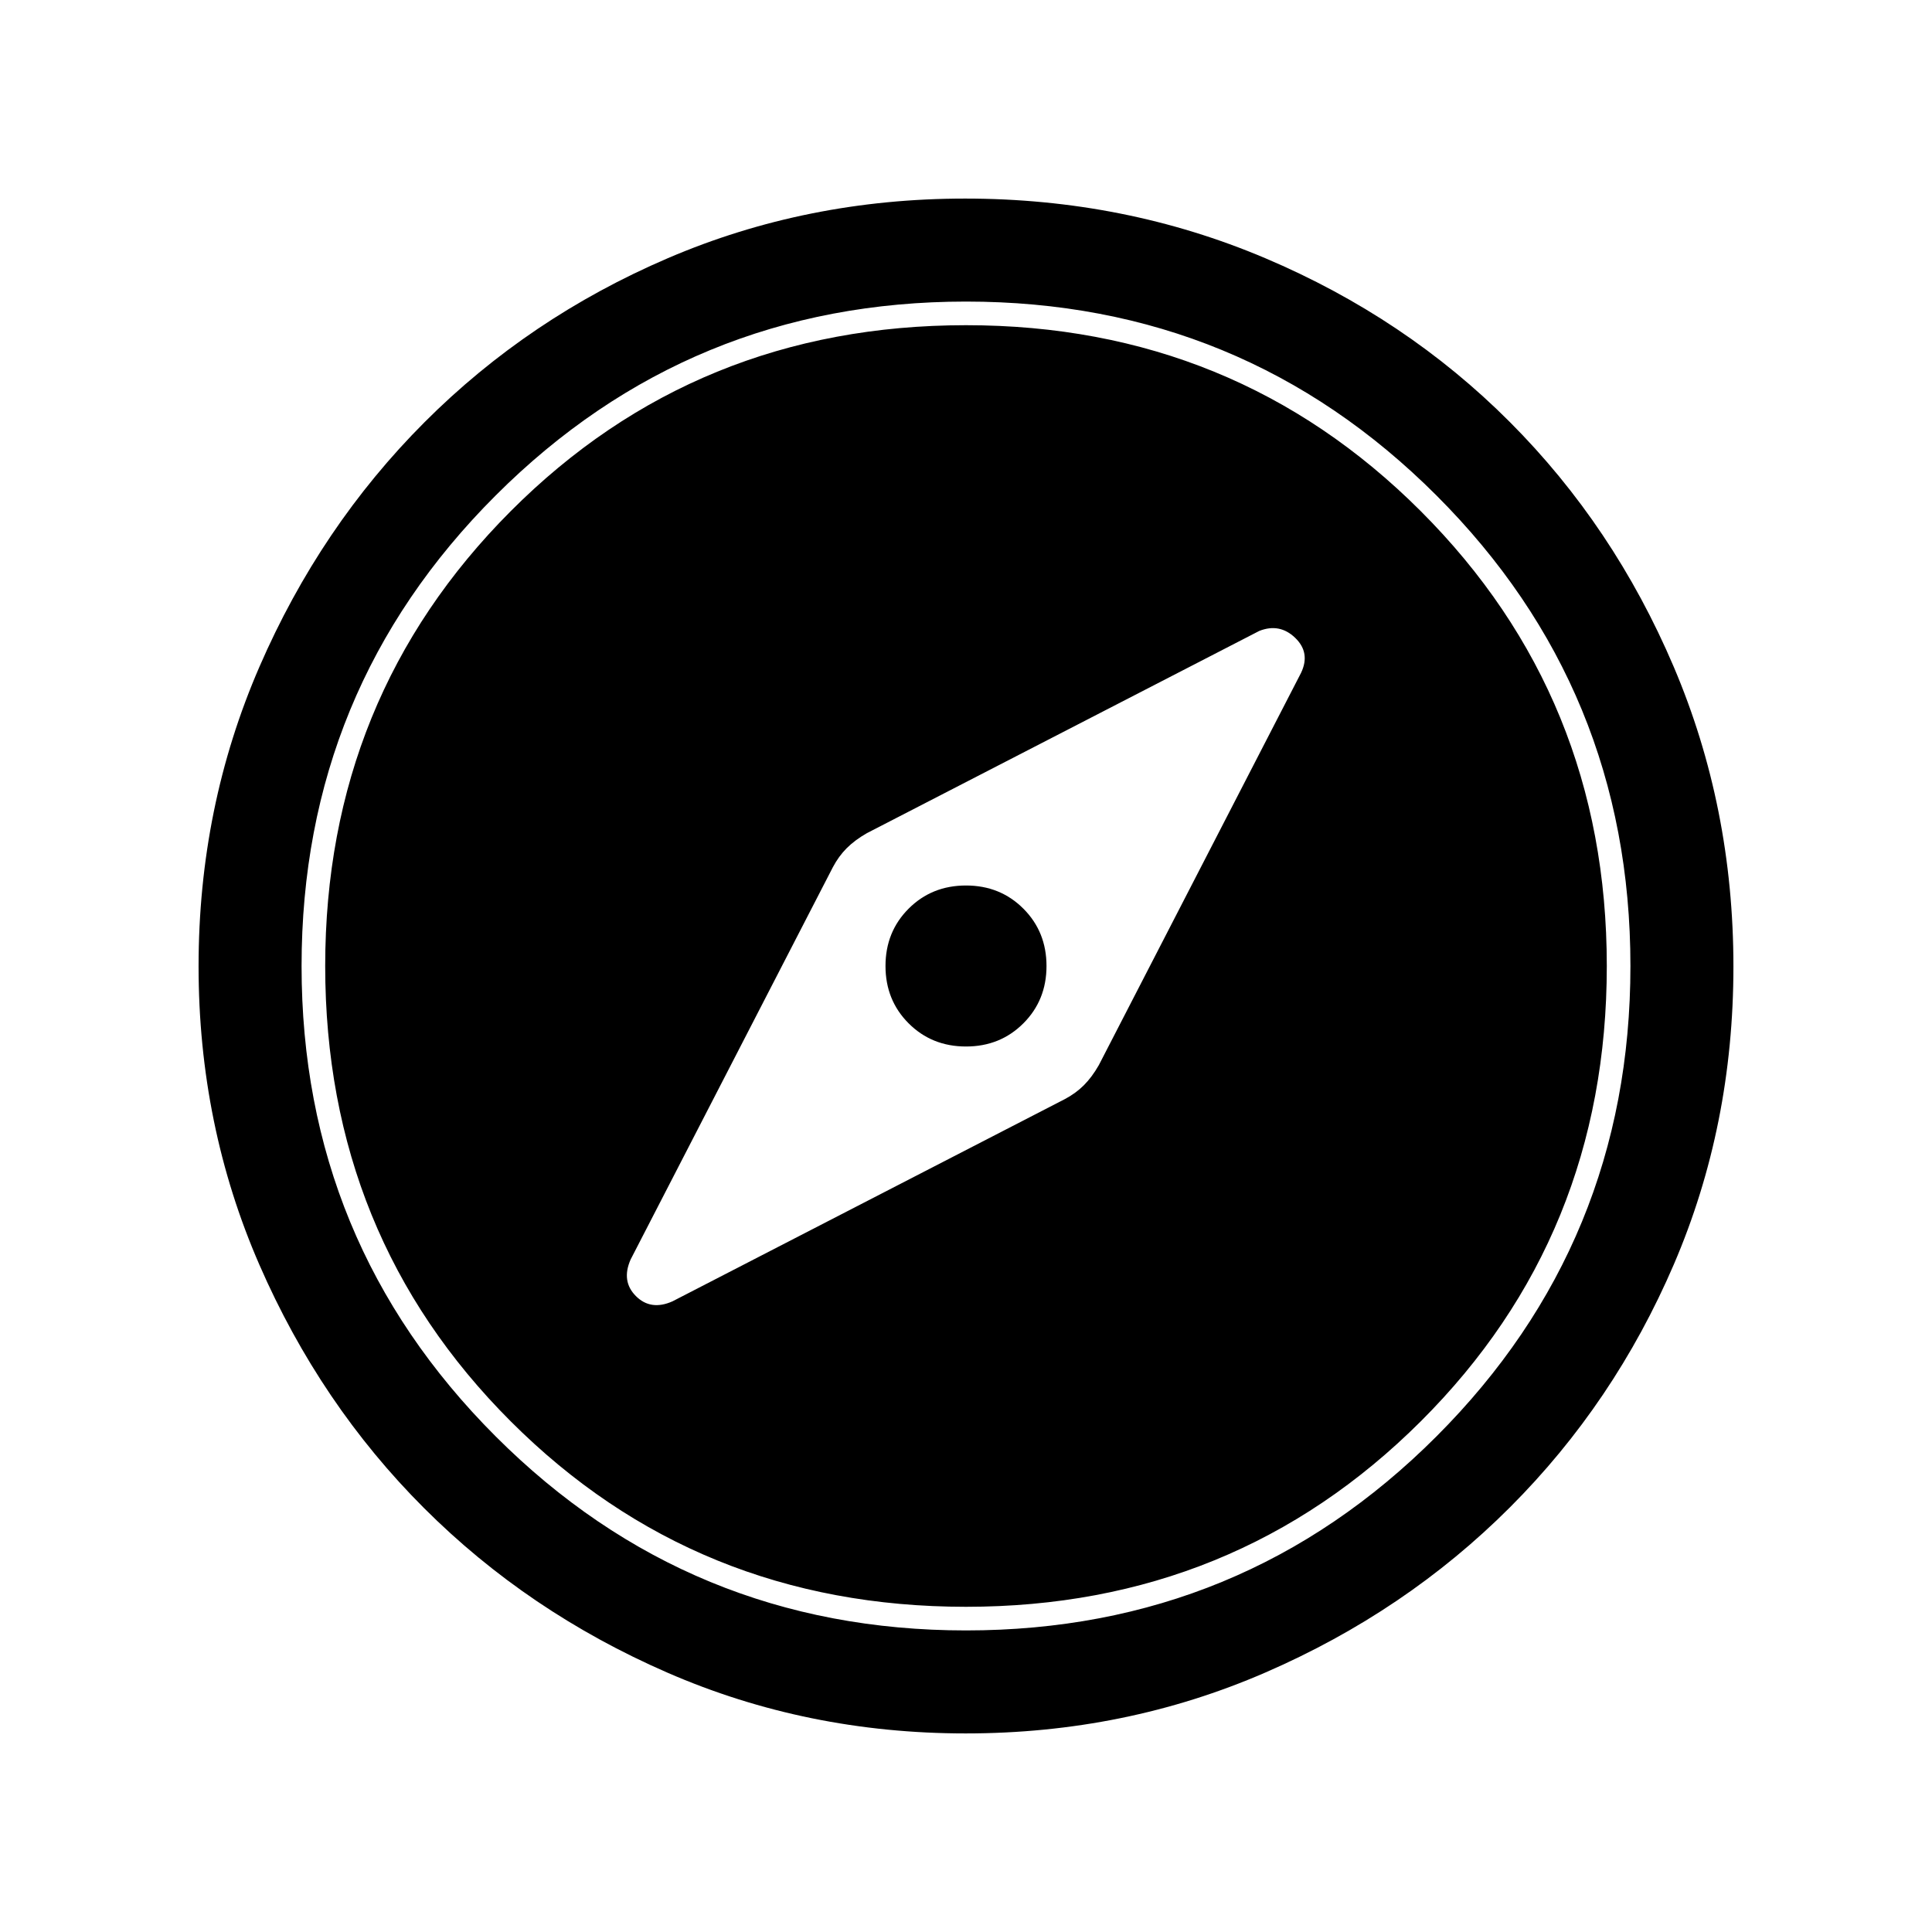 <svg xmlns="http://www.w3.org/2000/svg" height="40" viewBox="0 -960 960 960" width="40"><path d="M480-440q-17 0-28.5-11.5T440-480q0-17 11.5-28.5T480-520q17 0 28.5 11.5T520-480q0 17-11.5 28.5T480-440Zm-.17 341.33q-78.85 0-148.18-30.19-69.32-30.19-120.93-81.76-51.61-51.57-81.83-120.92-30.22-69.34-30.22-148.33 0-79.15 30.25-148.83 30.25-69.67 82.04-121.52 51.8-51.85 120.87-81.48 69.07-29.63 147.74-29.63 79.19 0 149.07 29.6 69.87 29.6 121.58 81.42 51.71 51.82 81.41 121.55 29.7 69.73 29.7 149.02 0 79.12-29.6 148-29.6 68.87-81.41 120.69-51.8 51.83-121.52 82.1-69.71 30.28-148.97 30.28Zm.17-51.18q137.44 0 233.79-96.43 96.36-96.44 96.36-233.72 0-137.44-96.36-233.79-96.35-96.36-233.79-96.36-137.28 0-233.72 96.36-96.43 96.35-96.43 233.79 0 137.28 96.43 233.72 96.44 96.43 233.72 96.43Zm0-11.74q-134.08 0-226.24-92.17-92.17-92.16-92.17-226.24 0-133.56 92.17-225.99 92.16-92.42 226.24-92.42 133.56 0 225.99 92.42 92.42 92.43 92.42 225.99 0 134.08-92.42 226.24-92.43 92.17-225.99 92.17Zm49.1-252.26q5.46-2.89 9.48-6.91 4.01-4.01 7.42-9.98l100.49-194.93q4.77-10.02-2.95-17.42-7.72-7.4-17.82-3.4L430.74-546q-5.97 3.41-9.98 7.42-4.02 4.02-6.91 9.48L313.36-334.18q-4.77 10.8 2.61 18.19 7.39 7.4 18.16 2.63L529.1-413.85Z"/></svg>